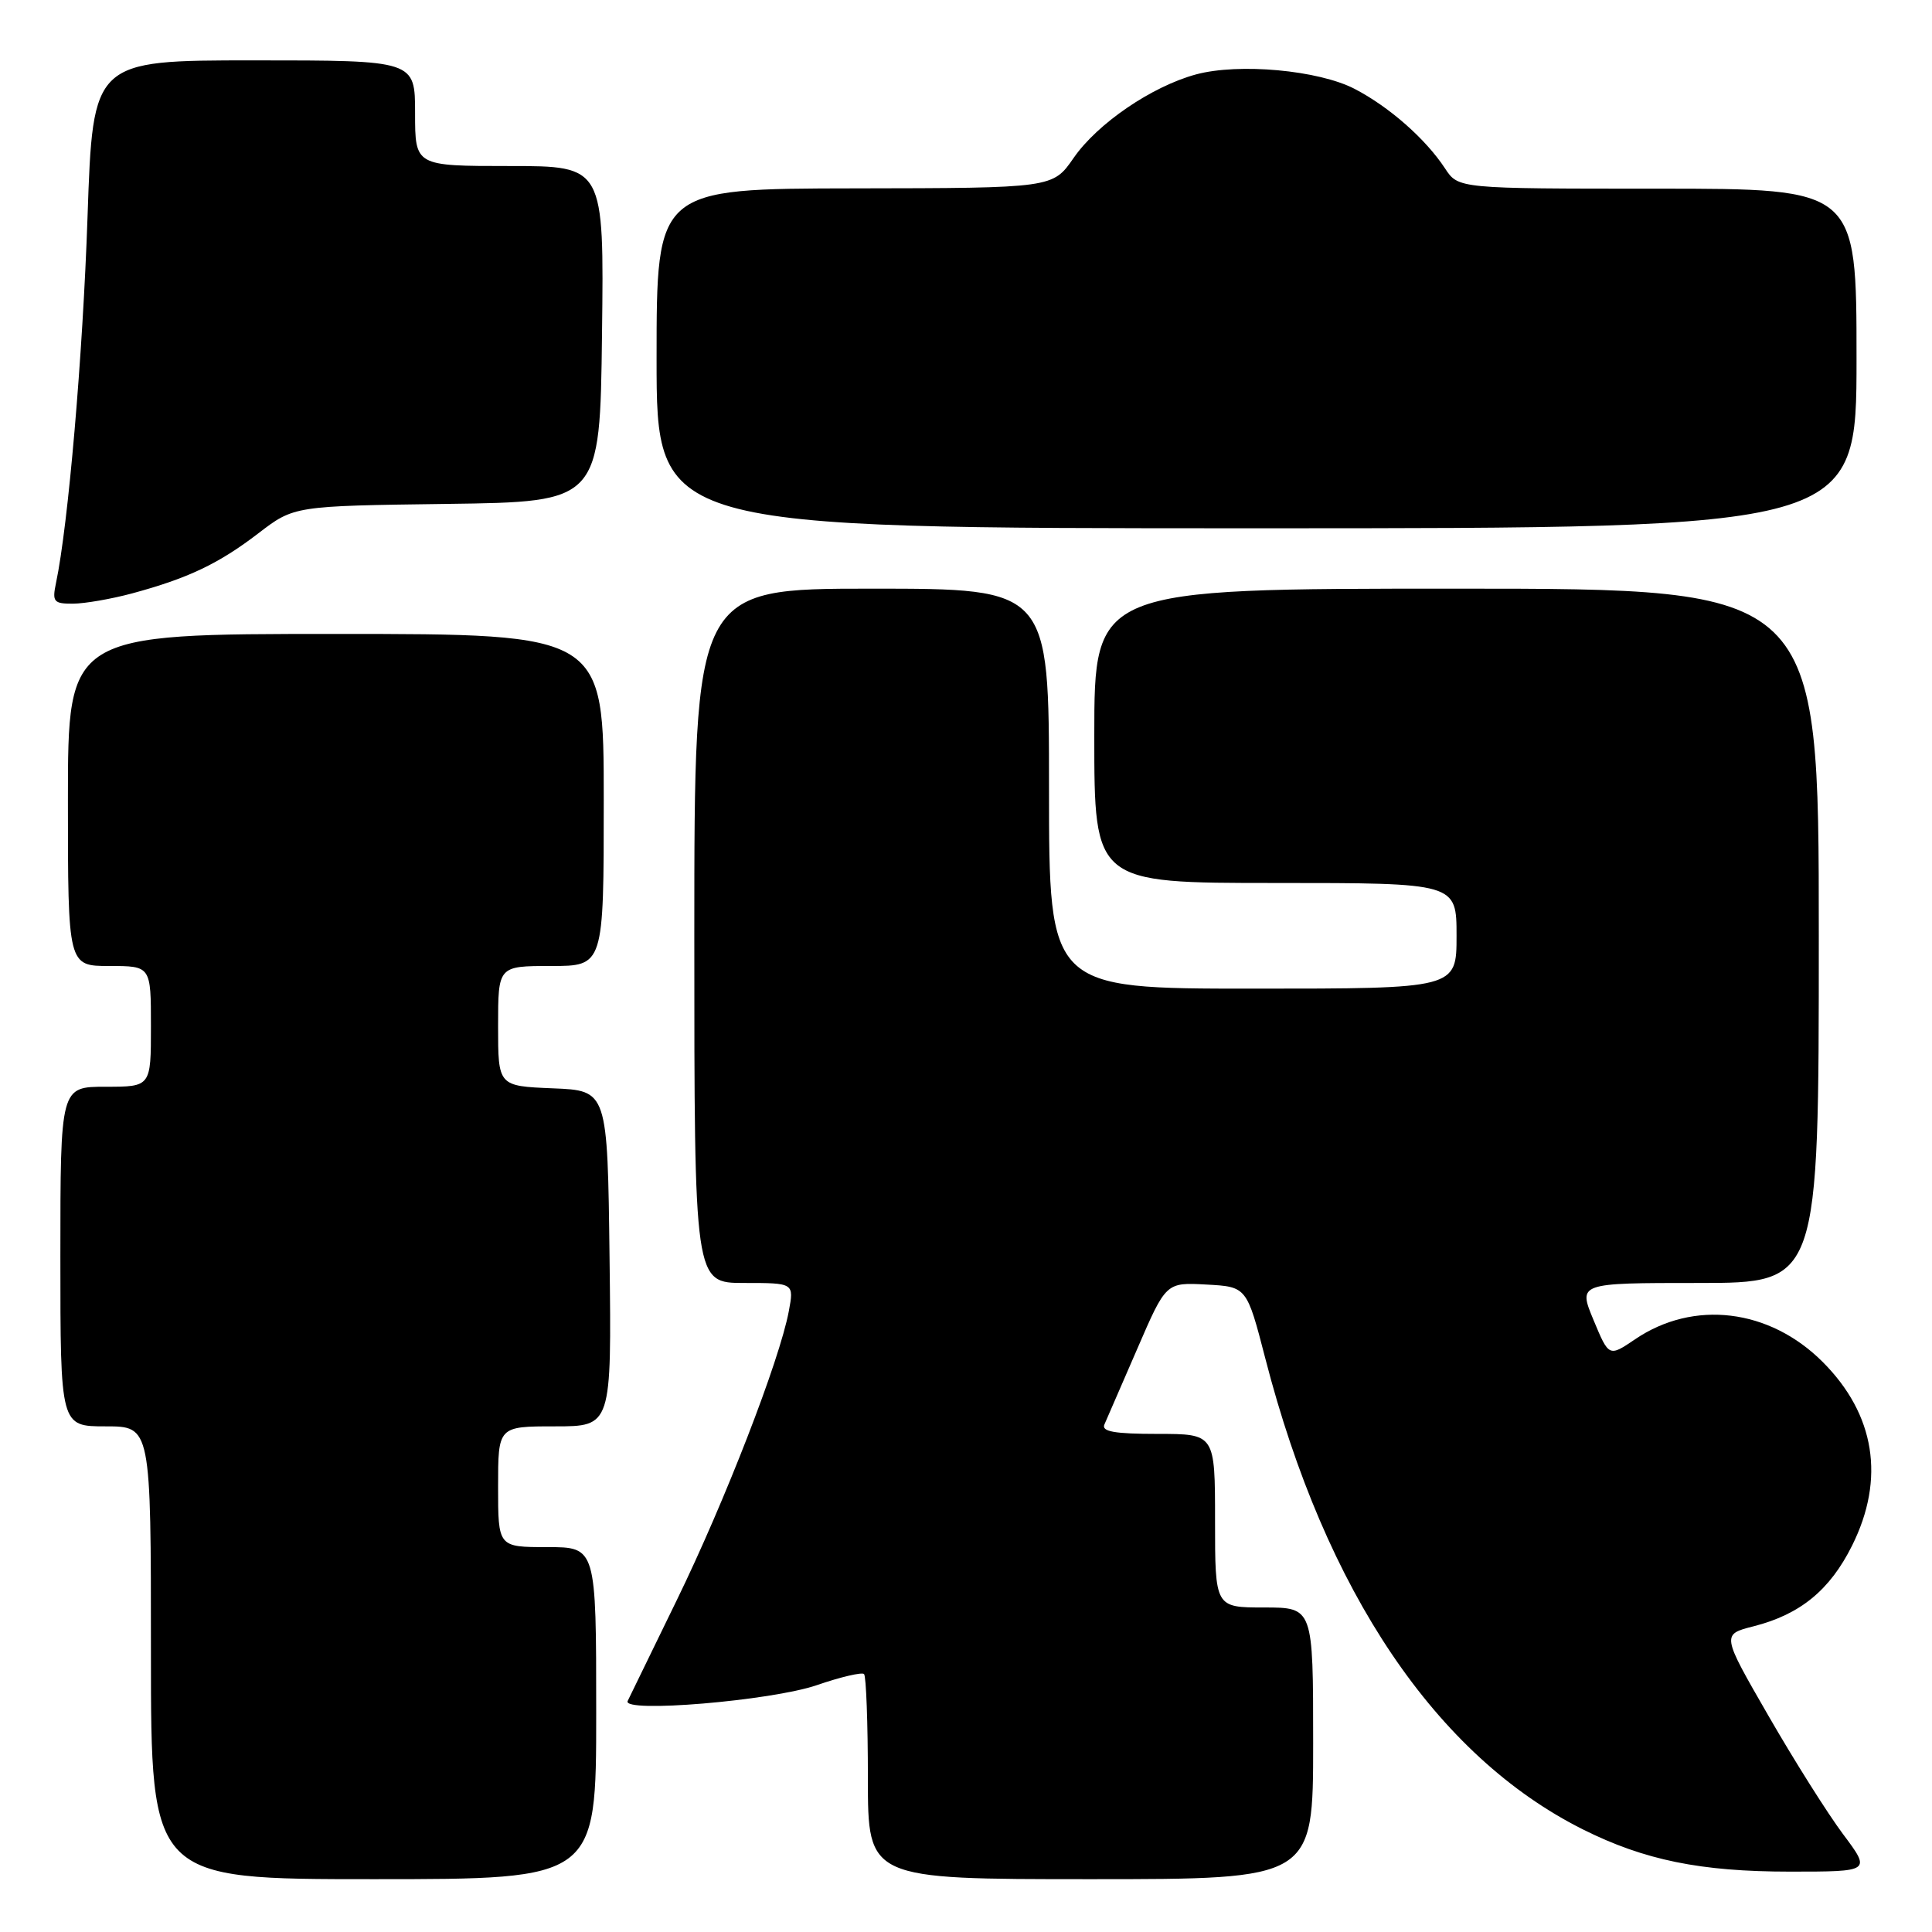 <?xml version="1.0" encoding="UTF-8" standalone="no"?>
<!DOCTYPE svg PUBLIC "-//W3C//DTD SVG 1.1//EN" "http://www.w3.org/Graphics/SVG/1.1/DTD/svg11.dtd" >
<svg xmlns="http://www.w3.org/2000/svg" xmlns:xlink="http://www.w3.org/1999/xlink" version="1.1" viewBox="0 0 256 256">
 <g >
 <path fill="currentColor"
d=" M 79.00 227.00 C 79.00 205.00 79.00 205.00 72.50 205.00 C 66.00 205.00 66.00 205.00 66.00 197.00 C 66.00 189.00 66.00 189.00 73.52 189.00 C 81.04 189.00 81.04 189.00 80.77 166.75 C 80.50 144.50 80.50 144.50 73.25 144.21 C 66.00 143.91 66.00 143.91 66.00 135.96 C 66.00 128.00 66.00 128.00 73.00 128.00 C 80.00 128.00 80.00 128.00 80.00 106.00 C 80.00 84.00 80.00 84.00 44.50 84.00 C 9.00 84.00 9.00 84.00 9.00 106.00 C 9.00 128.00 9.00 128.00 14.50 128.00 C 20.00 128.00 20.00 128.00 20.00 136.00 C 20.00 144.00 20.00 144.00 14.00 144.00 C 8.00 144.00 8.00 144.00 8.00 166.50 C 8.00 189.00 8.00 189.00 14.00 189.00 C 20.00 189.00 20.00 189.00 20.00 219.00 C 20.00 249.00 20.00 249.00 49.50 249.00 C 79.00 249.00 79.00 249.00 79.00 227.00 Z  M 174.00 231.00 C 174.00 213.00 174.00 213.00 167.50 213.00 C 161.00 213.00 161.00 213.00 161.00 201.50 C 161.00 190.00 161.00 190.00 153.39 190.00 C 147.68 190.00 145.92 189.69 146.34 188.75 C 146.65 188.06 148.61 183.54 150.70 178.71 C 154.50 169.92 154.50 169.92 159.85 170.21 C 165.20 170.50 165.20 170.50 167.66 180.00 C 175.63 210.91 190.31 232.67 209.73 242.40 C 217.89 246.48 225.33 248.00 237.17 248.00 C 247.93 248.00 247.93 248.00 244.21 243.03 C 242.17 240.30 237.71 233.23 234.31 227.32 C 228.11 216.57 228.11 216.57 232.37 215.49 C 238.54 213.92 242.48 210.69 245.41 204.80 C 249.83 195.94 248.46 187.41 241.51 180.46 C 234.46 173.41 224.42 172.19 216.66 177.46 C 213.19 179.81 213.19 179.81 211.15 174.91 C 209.11 170.00 209.11 170.00 225.06 170.00 C 241.00 170.00 241.00 170.00 241.00 124.00 C 241.00 78.00 241.00 78.00 193.00 78.00 C 145.00 78.00 145.00 78.00 145.00 97.50 C 145.00 117.00 145.00 117.00 169.00 117.00 C 193.00 117.00 193.00 117.00 193.00 124.00 C 193.00 131.00 193.00 131.00 166.00 131.00 C 139.00 131.00 139.00 131.00 139.00 104.50 C 139.00 78.00 139.00 78.00 115.50 78.00 C 92.00 78.00 92.00 78.00 92.00 124.00 C 92.00 170.00 92.00 170.00 98.61 170.00 C 105.22 170.00 105.22 170.00 104.52 173.75 C 103.31 180.23 96.03 199.00 89.69 212.00 C 86.34 218.88 83.41 224.90 83.17 225.39 C 82.38 227.02 102.22 225.36 108.24 223.29 C 111.40 222.20 114.21 221.55 114.49 221.82 C 114.77 222.10 115.00 228.33 115.00 235.67 C 115.00 249.00 115.00 249.00 144.50 249.00 C 174.00 249.00 174.00 249.00 174.00 231.00 Z  M 17.50 78.63 C 24.93 76.62 28.97 74.70 34.23 70.67 C 38.96 67.04 38.96 67.04 59.23 66.77 C 79.50 66.50 79.50 66.50 79.77 44.25 C 80.04 22.00 80.04 22.00 67.52 22.00 C 55.00 22.00 55.00 22.00 55.00 15.00 C 55.00 8.00 55.00 8.00 33.65 8.00 C 12.31 8.00 12.31 8.00 11.60 28.70 C 10.97 47.15 9.04 69.59 7.42 77.25 C 6.90 79.74 7.11 80.00 9.67 79.99 C 11.23 79.98 14.75 79.37 17.50 78.63 Z  M 246.00 47.50 C 246.00 25.00 246.00 25.00 219.62 25.00 C 193.23 25.00 193.23 25.00 191.47 22.31 C 188.90 18.40 184.08 14.16 179.50 11.78 C 174.70 9.29 164.16 8.33 158.48 9.86 C 152.62 11.45 145.42 16.36 142.26 20.93 C 139.50 24.92 139.50 24.92 113.25 24.96 C 87.00 25.00 87.00 25.00 87.00 47.50 C 87.00 70.00 87.00 70.00 166.50 70.00 C 246.00 70.00 246.00 70.00 246.00 47.50 Z "/>
</g>
</svg>